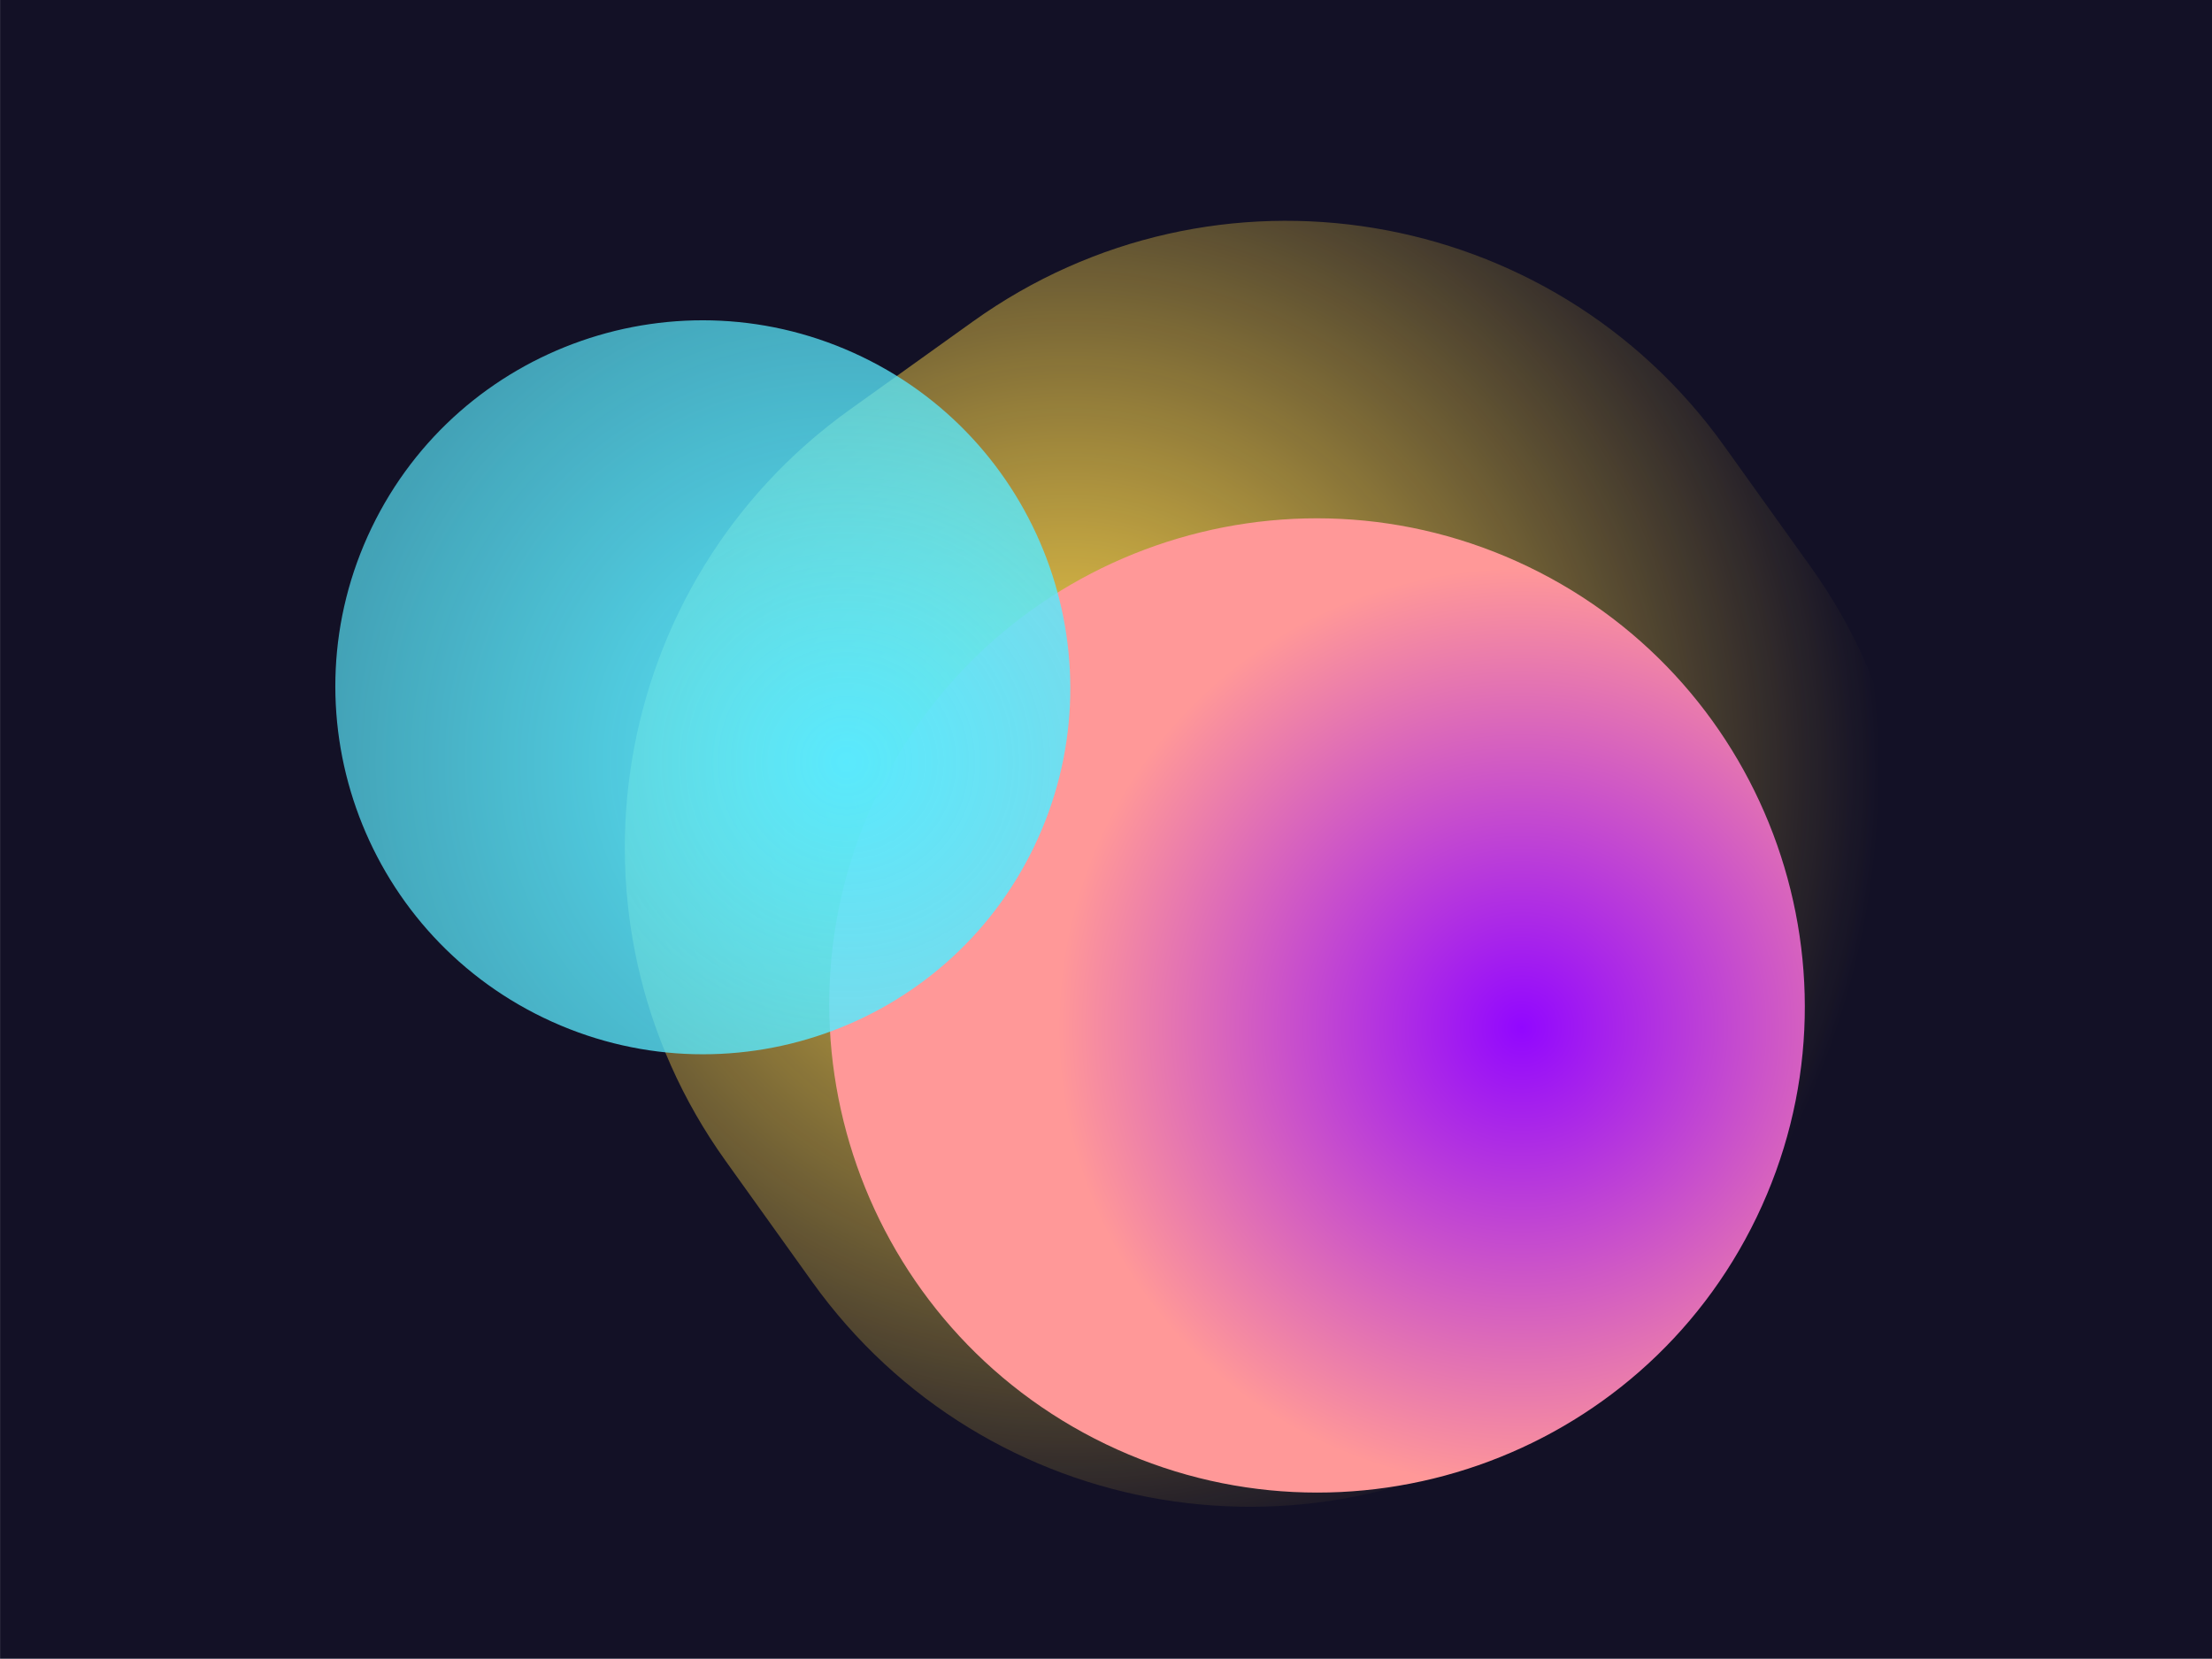 <svg width="3200" height="2400" viewBox="0 0 3200 2400" fill="none" xmlns="http://www.w3.org/2000/svg">
<rect x="0.086" y="-0.382" width="3200" height="2400" fill="#131126"/>
<g filter="url(#filter0_f_102_2)">
<path d="M1049.51 1679.15C799.134 1329.46 879.645 843.018 1229.33 592.643L1407.55 465.04C1757.24 214.666 2243.69 295.177 2494.07 644.866L2619.52 820.083C2869.89 1169.77 2789.38 1656.22 2439.69 1906.59L2261.47 2034.2C1911.78 2284.57 1425.34 2204.06 1174.96 1854.37L1049.51 1679.15Z" fill="url(#paint0_radial_102_2)"/>
</g>
<g style="mix-blend-mode:overlay" filter="url(#filter1_f_102_2)">
<path d="M2541.27 1760.85C2372.44 2111.36 1950.12 2258.01 1599.61 2089.18C1249.1 1920.36 1100.5 1498.72 1269.32 1148.22C1438.15 797.708 1860.47 651.062 2210.98 819.886C2561.48 988.71 2710.09 1410.35 2541.27 1760.85Z" fill="url(#paint1_radial_102_2)"/>
</g>
<g filter="url(#filter2_f_102_2)">
<path d="M1495.87 1225.05C1368.68 1489.12 1050.51 1599.6 786.443 1472.41C522.376 1345.22 410.419 1027.56 537.609 763.496C664.798 499.429 982.971 388.948 1247.04 516.137C1511.1 643.327 1623.06 960.983 1495.87 1225.05Z" fill="url(#paint2_radial_102_2)"/>
</g>
<defs>
<filter id="filter0_f_102_2" x="506.078" y="-78.39" width="2656.87" height="2656.02" filterUnits="userSpaceOnUse" color-interpolation-filters="sRGB">
<feFlood flood-opacity="0" result="BackgroundImageFix"/>
<feBlend mode="normal" in="SourceGraphic" in2="BackgroundImageFix" result="shape"/>
<feGaussianBlur stdDeviation="198.904" result="effect1_foregroundBlur_102_2"/>
</filter>
<filter id="filter1_f_102_2" x="810.269" y="360.455" width="2190.05" height="2188.16" filterUnits="userSpaceOnUse" color-interpolation-filters="sRGB">
<feFlood flood-opacity="0" result="BackgroundImageFix"/>
<feBlend mode="normal" in="SourceGraphic" in2="BackgroundImageFix" result="shape"/>
<feGaussianBlur stdDeviation="194.683" result="effect1_foregroundBlur_102_2"/>
</filter>
<filter id="filter2_f_102_2" x="-714.397" y="-736.152" width="3462.27" height="3460.85" filterUnits="userSpaceOnUse" color-interpolation-filters="sRGB">
<feFlood flood-opacity="0" result="BackgroundImageFix"/>
<feBlend mode="normal" in="SourceGraphic" in2="BackgroundImageFix" result="shape"/>
<feGaussianBlur stdDeviation="599.751" result="effect1_foregroundBlur_102_2"/>
</filter>
<radialGradient id="paint0_radial_102_2" cx="0" cy="0" r="1" gradientUnits="userSpaceOnUse" gradientTransform="translate(1545.58 1114.73) rotate(46.748) scale(1174.82 1177.27)">
<stop stop-color="#FFD84B"/>
<stop offset="1" stop-color="#FFD84B" stop-opacity="0"/>
</radialGradient>
<radialGradient id="paint1_radial_102_2" cx="0" cy="0" r="1" gradientUnits="userSpaceOnUse" gradientTransform="translate(2200.21 1486.96) rotate(-89.075) scale(667.157 668.547)">
<stop stop-color="#9207FF"/>
<stop offset="1" stop-color="#FF9898"/>
</radialGradient>
<radialGradient id="paint2_radial_102_2" cx="0" cy="0" r="1" gradientUnits="userSpaceOnUse" gradientTransform="translate(1223.45 1105.02) rotate(-64.881) scale(2310.58 2315.39)">
<stop stop-color="#5AE9FD"/>
<stop offset="1" stop-color="#5AE9FD" stop-opacity="0"/>
</radialGradient>
</defs>
</svg>

